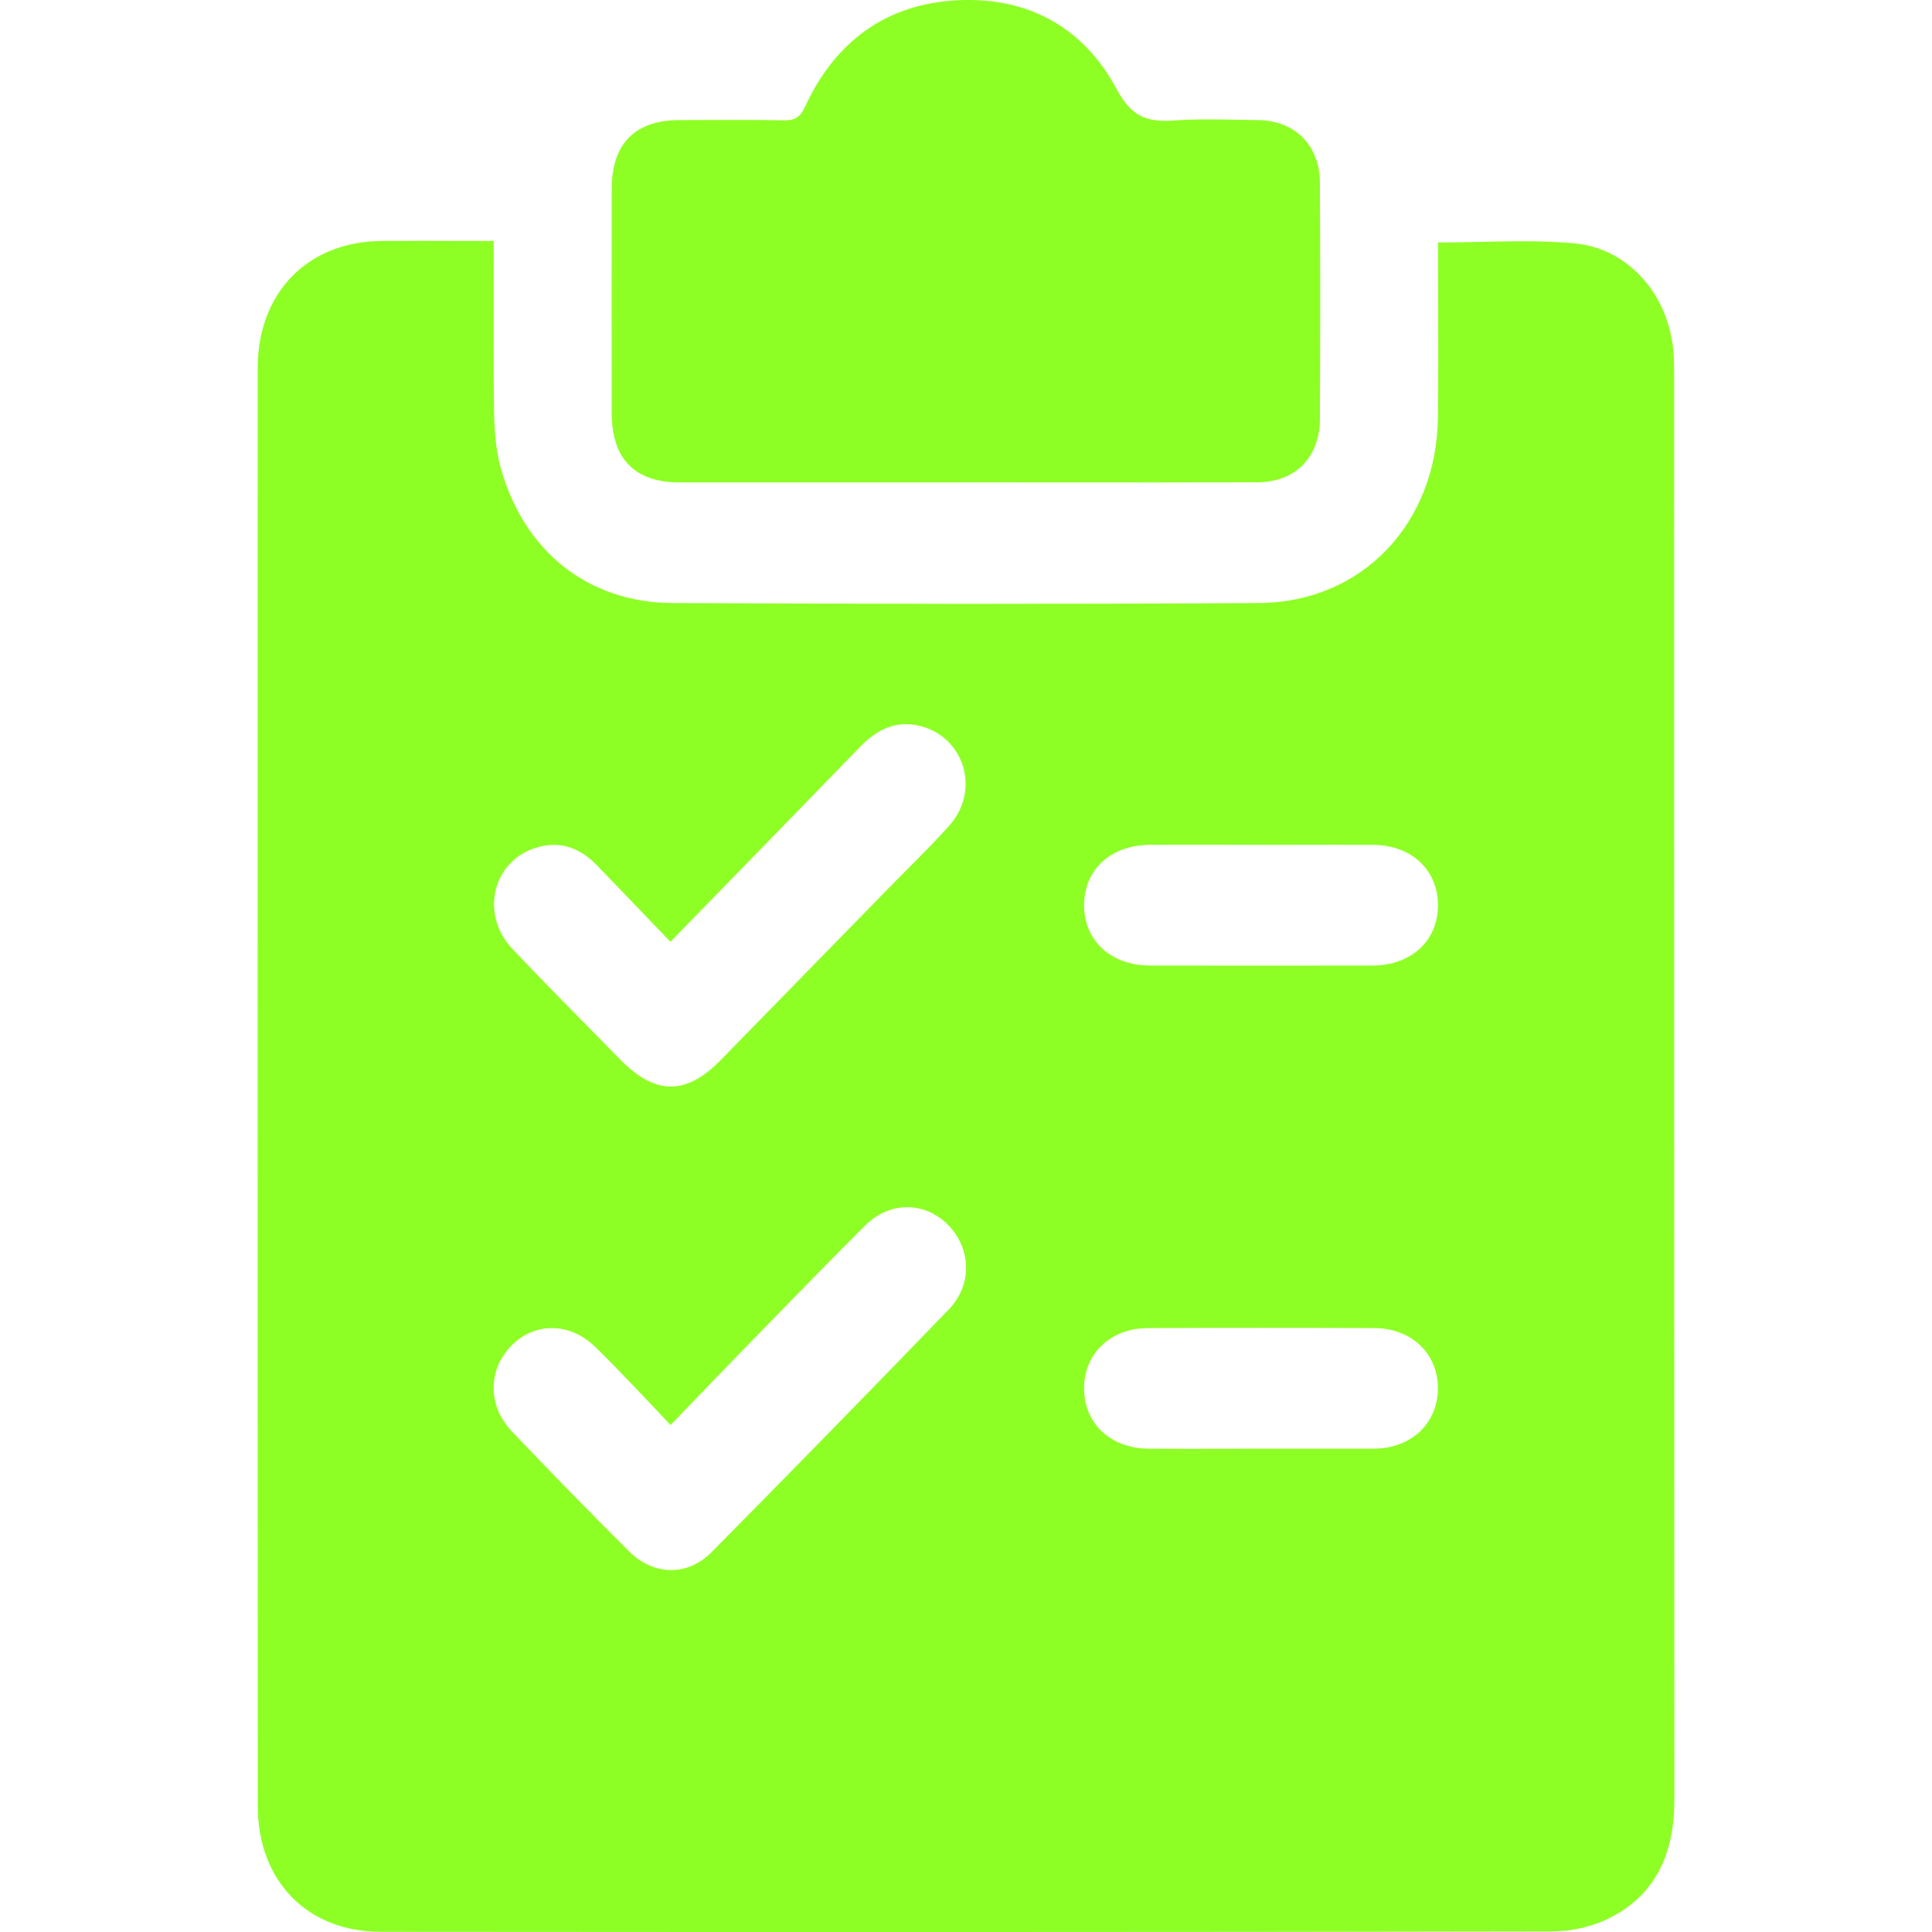 <svg width="60" height="60" viewBox="0 0 60 60" fill="none" xmlns="http://www.w3.org/2000/svg">
<path d="M21.12 14.983H29.939V14.981C30.849 14.981 31.759 14.982 32.669 14.982C34.793 14.984 36.918 14.985 39.043 14.979C40.227 14.976 40.986 14.207 40.991 13.005C41.002 10.564 41.004 8.121 40.991 5.68C40.986 4.514 40.222 3.747 39.077 3.73C38.895 3.728 38.712 3.724 38.53 3.721C37.833 3.707 37.136 3.694 36.443 3.742C35.622 3.801 35.133 3.62 34.681 2.773C33.649 0.832 31.901 -0.1 29.742 0.008C27.537 0.116 25.94 1.275 24.995 3.324C24.848 3.641 24.683 3.744 24.355 3.737C23.412 3.719 22.467 3.724 21.524 3.728C21.379 3.729 21.235 3.73 21.09 3.73C19.72 3.735 19 4.465 18.997 5.856C18.993 8.18 18.995 10.506 18.997 12.829C19 14.258 19.713 14.983 21.12 14.983Z" fill="#8EFF24"/>
<path d="M20.821 29.248C20.822 29.248 20.823 29.249 20.824 29.25L20.821 29.248C20.822 29.248 20.821 29.248 20.821 29.248Z" fill="#8EFF24"/>
<path fill-rule="evenodd" clip-rule="evenodd" d="M45.989 7.511C45.55 7.52 45.107 7.53 44.659 7.53V7.537C44.659 8.1 44.661 8.659 44.662 9.215C44.666 10.476 44.669 11.724 44.655 12.97C44.616 16.258 42.301 18.706 39.1 18.727C33.029 18.764 26.959 18.757 20.888 18.727C18.259 18.715 16.27 17.121 15.549 14.526C15.391 13.953 15.352 13.331 15.343 12.733C15.325 11.489 15.328 10.243 15.331 8.979C15.332 8.483 15.334 7.985 15.334 7.483C14.928 7.483 14.53 7.482 14.136 7.481C13.362 7.479 12.607 7.477 11.851 7.483C9.561 7.502 8.003 9.083 8.003 11.433C7.999 26.316 7.999 41.203 8.005 56.089C8.008 58.419 9.547 59.994 11.823 59.994C23.946 60.003 36.067 60.006 48.19 59.982C48.78 59.982 49.422 59.844 49.952 59.583C51.437 58.853 51.999 57.539 51.999 55.896C51.992 41.136 51.992 26.377 51.992 11.617V11.592C51.992 11.299 51.987 11.003 51.948 10.714C51.723 9.048 50.512 7.703 48.881 7.556C47.93 7.47 46.969 7.49 45.989 7.511ZM20.203 28.604C20.406 28.815 20.612 29.03 20.821 29.248C21.369 28.685 21.912 28.128 22.45 27.575C23.892 26.094 25.305 24.643 26.713 23.19C27.232 22.658 27.821 22.36 28.565 22.543C29.95 22.885 30.455 24.544 29.487 25.631C29.059 26.113 28.604 26.569 28.149 27.025C27.964 27.212 27.778 27.398 27.594 27.586C25.855 29.367 24.116 31.149 22.375 32.928C21.305 34.021 20.349 34.014 19.268 32.911C19.004 32.642 18.74 32.374 18.475 32.105C17.616 31.233 16.756 30.361 15.914 29.471C14.863 28.358 15.327 26.65 16.758 26.295C17.453 26.122 18.038 26.359 18.527 26.863C19.08 27.434 19.631 28.008 20.203 28.604ZM20.494 43.905C20.6 44.018 20.71 44.135 20.824 44.256C21.099 43.971 21.365 43.694 21.625 43.425C22.072 42.959 22.503 42.512 22.937 42.066C23.242 41.754 23.547 41.44 23.851 41.127C24.852 40.099 25.853 39.071 26.869 38.058C27.633 37.297 28.718 37.312 29.439 38.037C30.162 38.764 30.207 39.898 29.466 40.665C27.025 43.193 24.57 45.704 22.102 48.201C21.349 48.961 20.301 48.94 19.534 48.178C18.305 46.952 17.091 45.709 15.893 44.451C15.148 43.667 15.152 42.561 15.854 41.82C16.572 41.059 17.669 41.05 18.468 41.813C18.826 42.157 19.171 42.516 19.515 42.875C19.558 42.92 19.601 42.965 19.645 43.01C19.921 43.296 20.194 43.587 20.494 43.905ZM38.015 26.236C38.396 26.236 38.778 26.237 39.16 26.237L39.162 26.239C39.55 26.239 39.938 26.238 40.325 26.237C41.101 26.236 41.876 26.234 42.652 26.239C43.829 26.246 44.648 27.011 44.657 28.095C44.666 29.203 43.84 29.982 42.626 29.985C40.318 29.989 38.01 29.989 35.702 29.985C34.489 29.98 33.66 29.205 33.667 28.098C33.676 26.992 34.502 26.241 35.727 26.237C36.489 26.233 37.252 26.235 38.015 26.236ZM39.155 44.99C38.767 44.99 38.38 44.991 37.992 44.992C37.217 44.994 36.441 44.995 35.666 44.99C34.491 44.981 33.672 44.214 33.667 43.127C33.663 42.04 34.482 41.249 35.647 41.245C37.992 41.235 40.339 41.235 42.684 41.245C43.847 41.249 44.666 42.05 44.655 43.136C44.645 44.2 43.836 44.969 42.704 44.99H39.155Z" fill="#8EFF24"/>
</svg>
